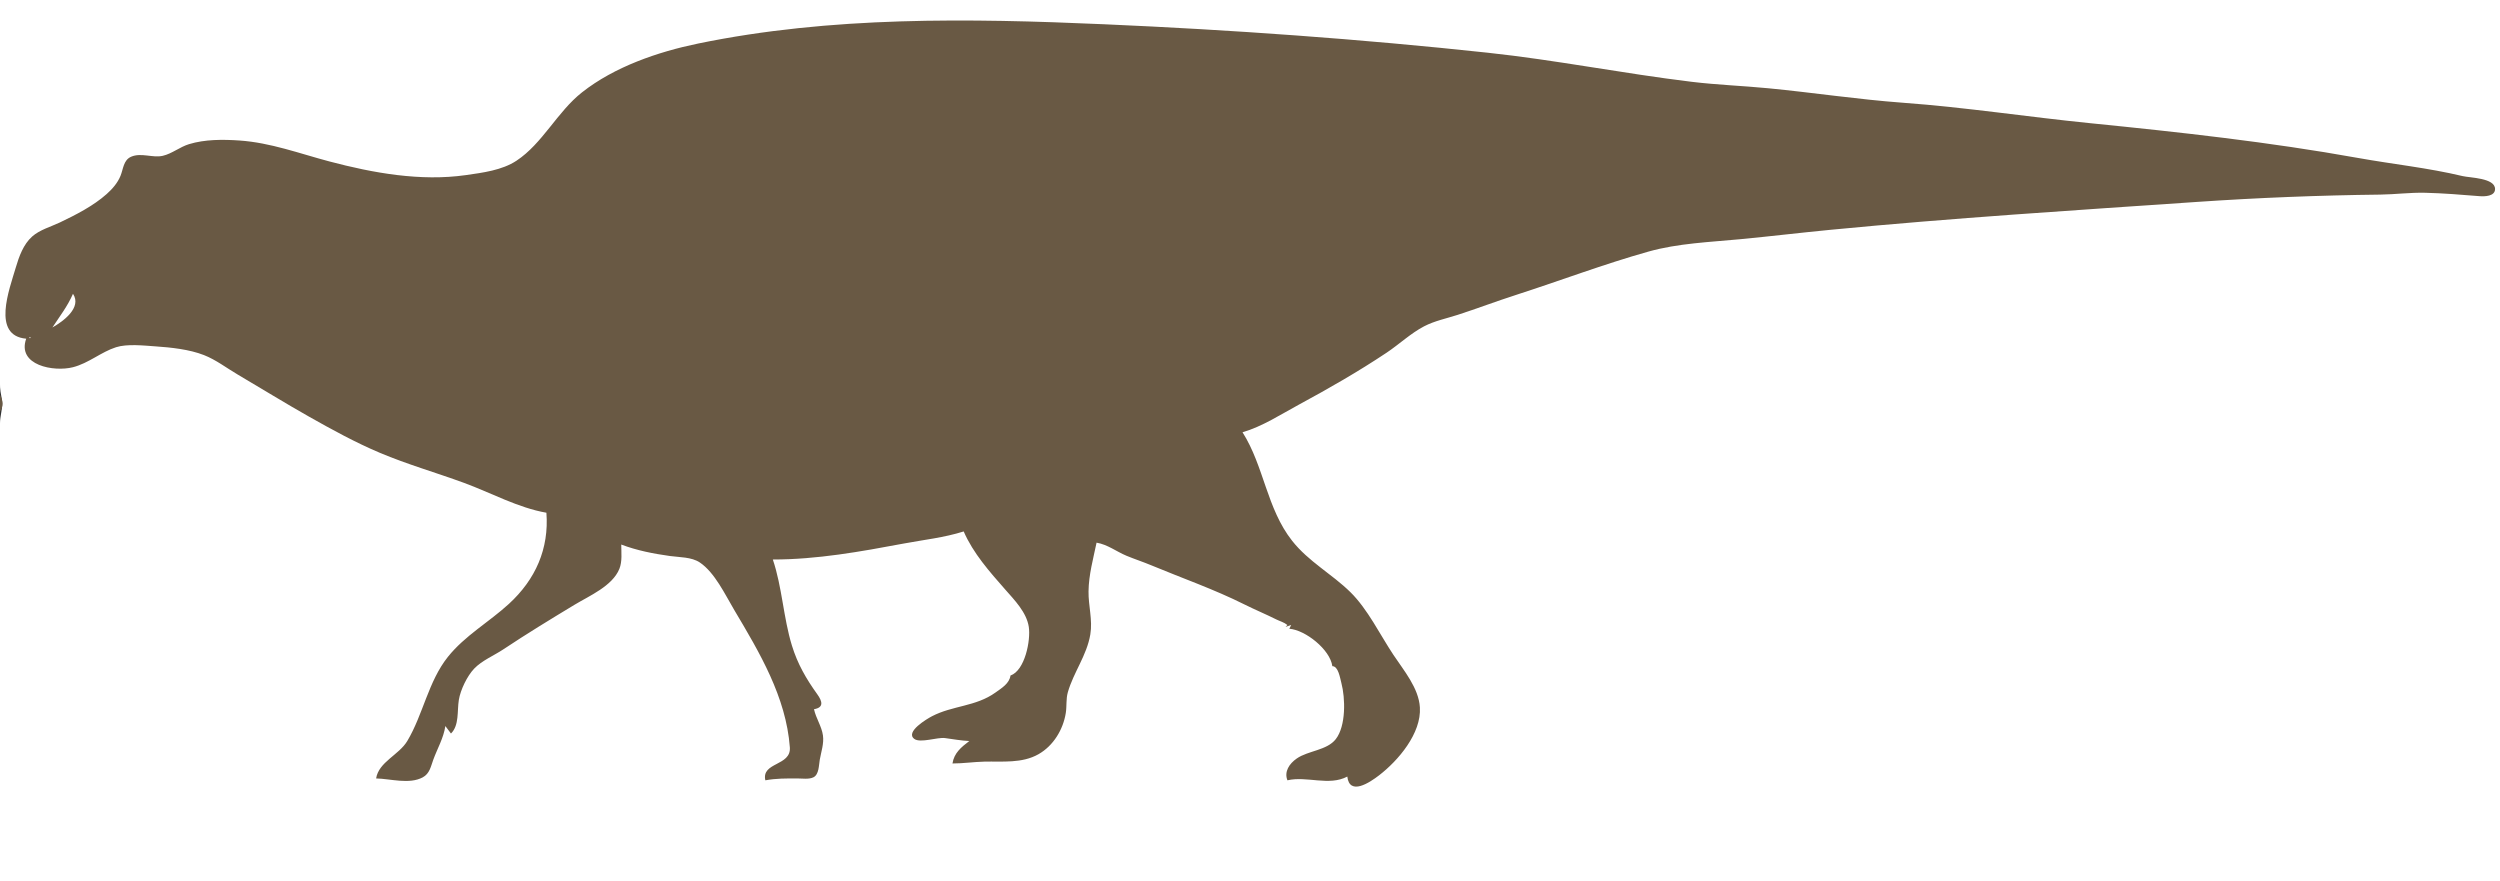 <?xml version="1.0" standalone="yes"?>
<svg xmlns="http://www.w3.org/2000/svg" width="1336" height="471">
<rect width="100%" height="100%" fill="#333333" stroke="none"/>
<path style="fill:#ffffff; stroke:none;" d="M0 0L0 179C0 188.306 -0.382 197.704 0.039 207C0.176 210.021 1.196 212.987 1.161 216C1.123 219.351 0.049 222.605 0.004 226C-1.093 307.633 0 389.358 0 471L1336 471L1336 0L0 0z"/>
<path style="fill:#695944; stroke:none;" d="M14 181C8.972 195.258 28.762 198.862 39 196.239C47.408 194.085 54.022 188.114 62 185.563C67.937 183.665 76.816 184.666 83 185.09C91.352 185.661 101.178 186.682 109 189.761C115.482 192.312 121.042 196.636 127 200.139C139.687 207.599 152.178 215.332 165 222.576C177.279 229.513 189.996 236.498 203 241.985C217.646 248.166 233.078 252.582 248 258.053C262.234 263.272 277.025 271.423 292 274C293.463 293.212 286.223 309.629 271.961 322.714C261.395 332.407 248.421 339.696 239.379 351C228.868 364.139 226.131 381.813 217.648 396C213.182 403.469 202.363 407.19 201 416C208.703 416.159 218.663 419.29 225.892 415.427C229.608 413.442 230.219 409.628 231.544 406C233.757 399.938 237.032 394.463 238 388L241 392C245.496 387.597 244.235 379.925 245.209 374C246.09 368.643 249.644 361.271 253.39 357.329C257.51 352.995 264.034 350.308 269 347C281.407 338.737 294.239 330.914 307 323.204C314.979 318.383 327.261 313.198 330.991 304C332.606 300.016 332 295.211 332 291C340.304 294.179 349.212 295.905 358 297.13C363.108 297.842 369.571 297.62 373.985 300.589C382.015 305.989 387.549 317.854 392.396 326C405.894 348.687 420.1 372.497 422.095 399.385C422.843 409.465 406.785 407.178 409 417C414.681 415.945 420.24 416 426 416C428.626 416 432.248 416.587 434.683 415.397C437.714 413.915 437.58 408.862 438.084 406C438.837 401.723 440.395 397.394 439.783 393C439.1 388.094 436.037 383.84 435 379C440.319 378.109 439.517 374.856 436.745 371C430.816 362.756 426.219 354.816 423.205 345C418.611 330.035 417.997 313.762 413 299C436.684 299 459.785 294.802 483 290.46C493.704 288.458 504.582 287.31 515 284C520.007 295.605 528.887 305.6 537.155 315C542.128 320.653 548.598 327.216 549.787 335C550.882 342.165 547.729 358.325 540 361C539.439 365.247 535.323 367.689 532 370.076C521.466 377.645 509.024 377.007 498 382.785C495.575 384.056 483.497 391.125 488.623 394.883C491.84 397.242 500.899 393.887 505 394.426C509.336 394.995 513.627 395.812 518 396C513.653 399.314 509.865 402.397 509 408C514.729 408 520.306 407.154 526 407.015C535.701 406.777 546.168 408.067 554.996 403.034C562.945 398.503 568.16 389.88 569.561 381C570.135 377.365 569.628 373.557 570.637 370C573.674 359.3 580.794 350.287 582.674 339C583.962 331.269 581.598 323.705 581.71 316C581.84 307.063 584.208 298.657 586 290C591.872 290.979 596.641 294.767 602 297C606.282 298.784 610.714 300.214 615 302C631.66 308.942 648.824 314.912 665 323C670.593 325.796 676.393 328.197 682 331C684.031 332.016 686.126 332.5 688 334L687 335L690 334L689 336C697.645 336.677 710.816 347.135 712 356C715.17 356 716.064 362.084 716.833 365C718.981 373.139 719.35 387.921 713.833 395C709.124 401.042 699.08 401.111 693 405.333C688.976 408.128 686.169 412.361 688 417C698.303 414.575 710.241 420.208 720 415C721.194 425.377 731.957 418.205 737 414.319C747.197 406.462 759.651 391.925 758.787 378C758.146 367.678 750.174 358.276 744.667 350C737.482 339.203 730.938 325.58 721.674 316.465C711.751 306.7 699.318 300.169 690.518 289C676.885 271.698 675.55 249.22 664 231C674.486 227.979 684.443 221.478 694 216.309C710.099 207.602 725.751 198.655 741 188.485C747.706 184.012 753.858 178.143 761 174.402C766.596 171.471 773.029 170.188 779 168.255C789.384 164.892 799.602 161.003 810 157.656C833.665 150.037 857.058 141.146 881 134.428C896.716 130.018 913.855 129.368 930 127.83C946.011 126.306 961.995 124.379 978 122.83C1043.26 116.515 1108.62 112.388 1174 107.91C1206.63 105.676 1239.26 104.386 1272 103.996C1280.02 103.901 1287.92 102.817 1296 103.015C1305.62 103.25 1315.41 104.047 1325 104.826C1327.73 105.048 1333.36 104.985 1333.36 100.999C1333.36 95.057 1319.9 95.035 1316 94.101C1297.45 89.663 1278.73 87.755 1260 84.386C1212.86 75.905 1164.64 70.612 1117 65.831C1083.62 62.48 1050.47 57.364 1017 54.911C992.935 53.147 969.02 49.496 945 47.17C931.355 45.848 917.616 45.365 904 43.715C867.583 39.301 831.514 32.089 795 28.166C726.848 20.843 658.425 15.957 590 12.961C517.848 9.801 444.162 8.602 373 23.285C351.608 27.699 328.328 35.697 311 49.375C297.748 59.836 289.926 76.702 275.999 85.892C268.265 90.996 257.989 92.285 249 93.572C224.811 97.035 199.424 92.469 176 86.265C160.085 82.05 144.601 76.228 128 75.09C119.143 74.482 109.541 74.43 101 77.039C96.125 78.529 91.889 82.13 87 83.262C81.575 84.517 75.477 81.438 70.109 83.742C65.929 85.537 65.899 90.33 64.387 94C62.807 97.836 60.051 100.977 56.985 103.711C49.922 110.009 40.52 114.814 32 118.88C27.145 121.198 21.267 122.77 17.185 126.394C12.492 130.559 10.145 137.144 8.424 143C4.999 154.661 -4.552 179.368 14 181z"/>
<path style="fill:#ffffff; stroke:none;" d="M39 157C36.173 163.56 31.899 169.08 28 175C33.77 171.757 43.909 164.356 39 157M15.667 180.333C15.222 180.778 16.278 180.722 16.333 180.667C16.778 180.222 15.722 180.278 15.667 180.333z"/>
<path style="fill:#695944; stroke:none;" d="M0 211L0 220C2.005 216.933 1.687 214.198 0 211z"/>
<path style="fill:#ffffff; stroke:none;" d="M434 378L435 379L434 378z"/>
</svg>
